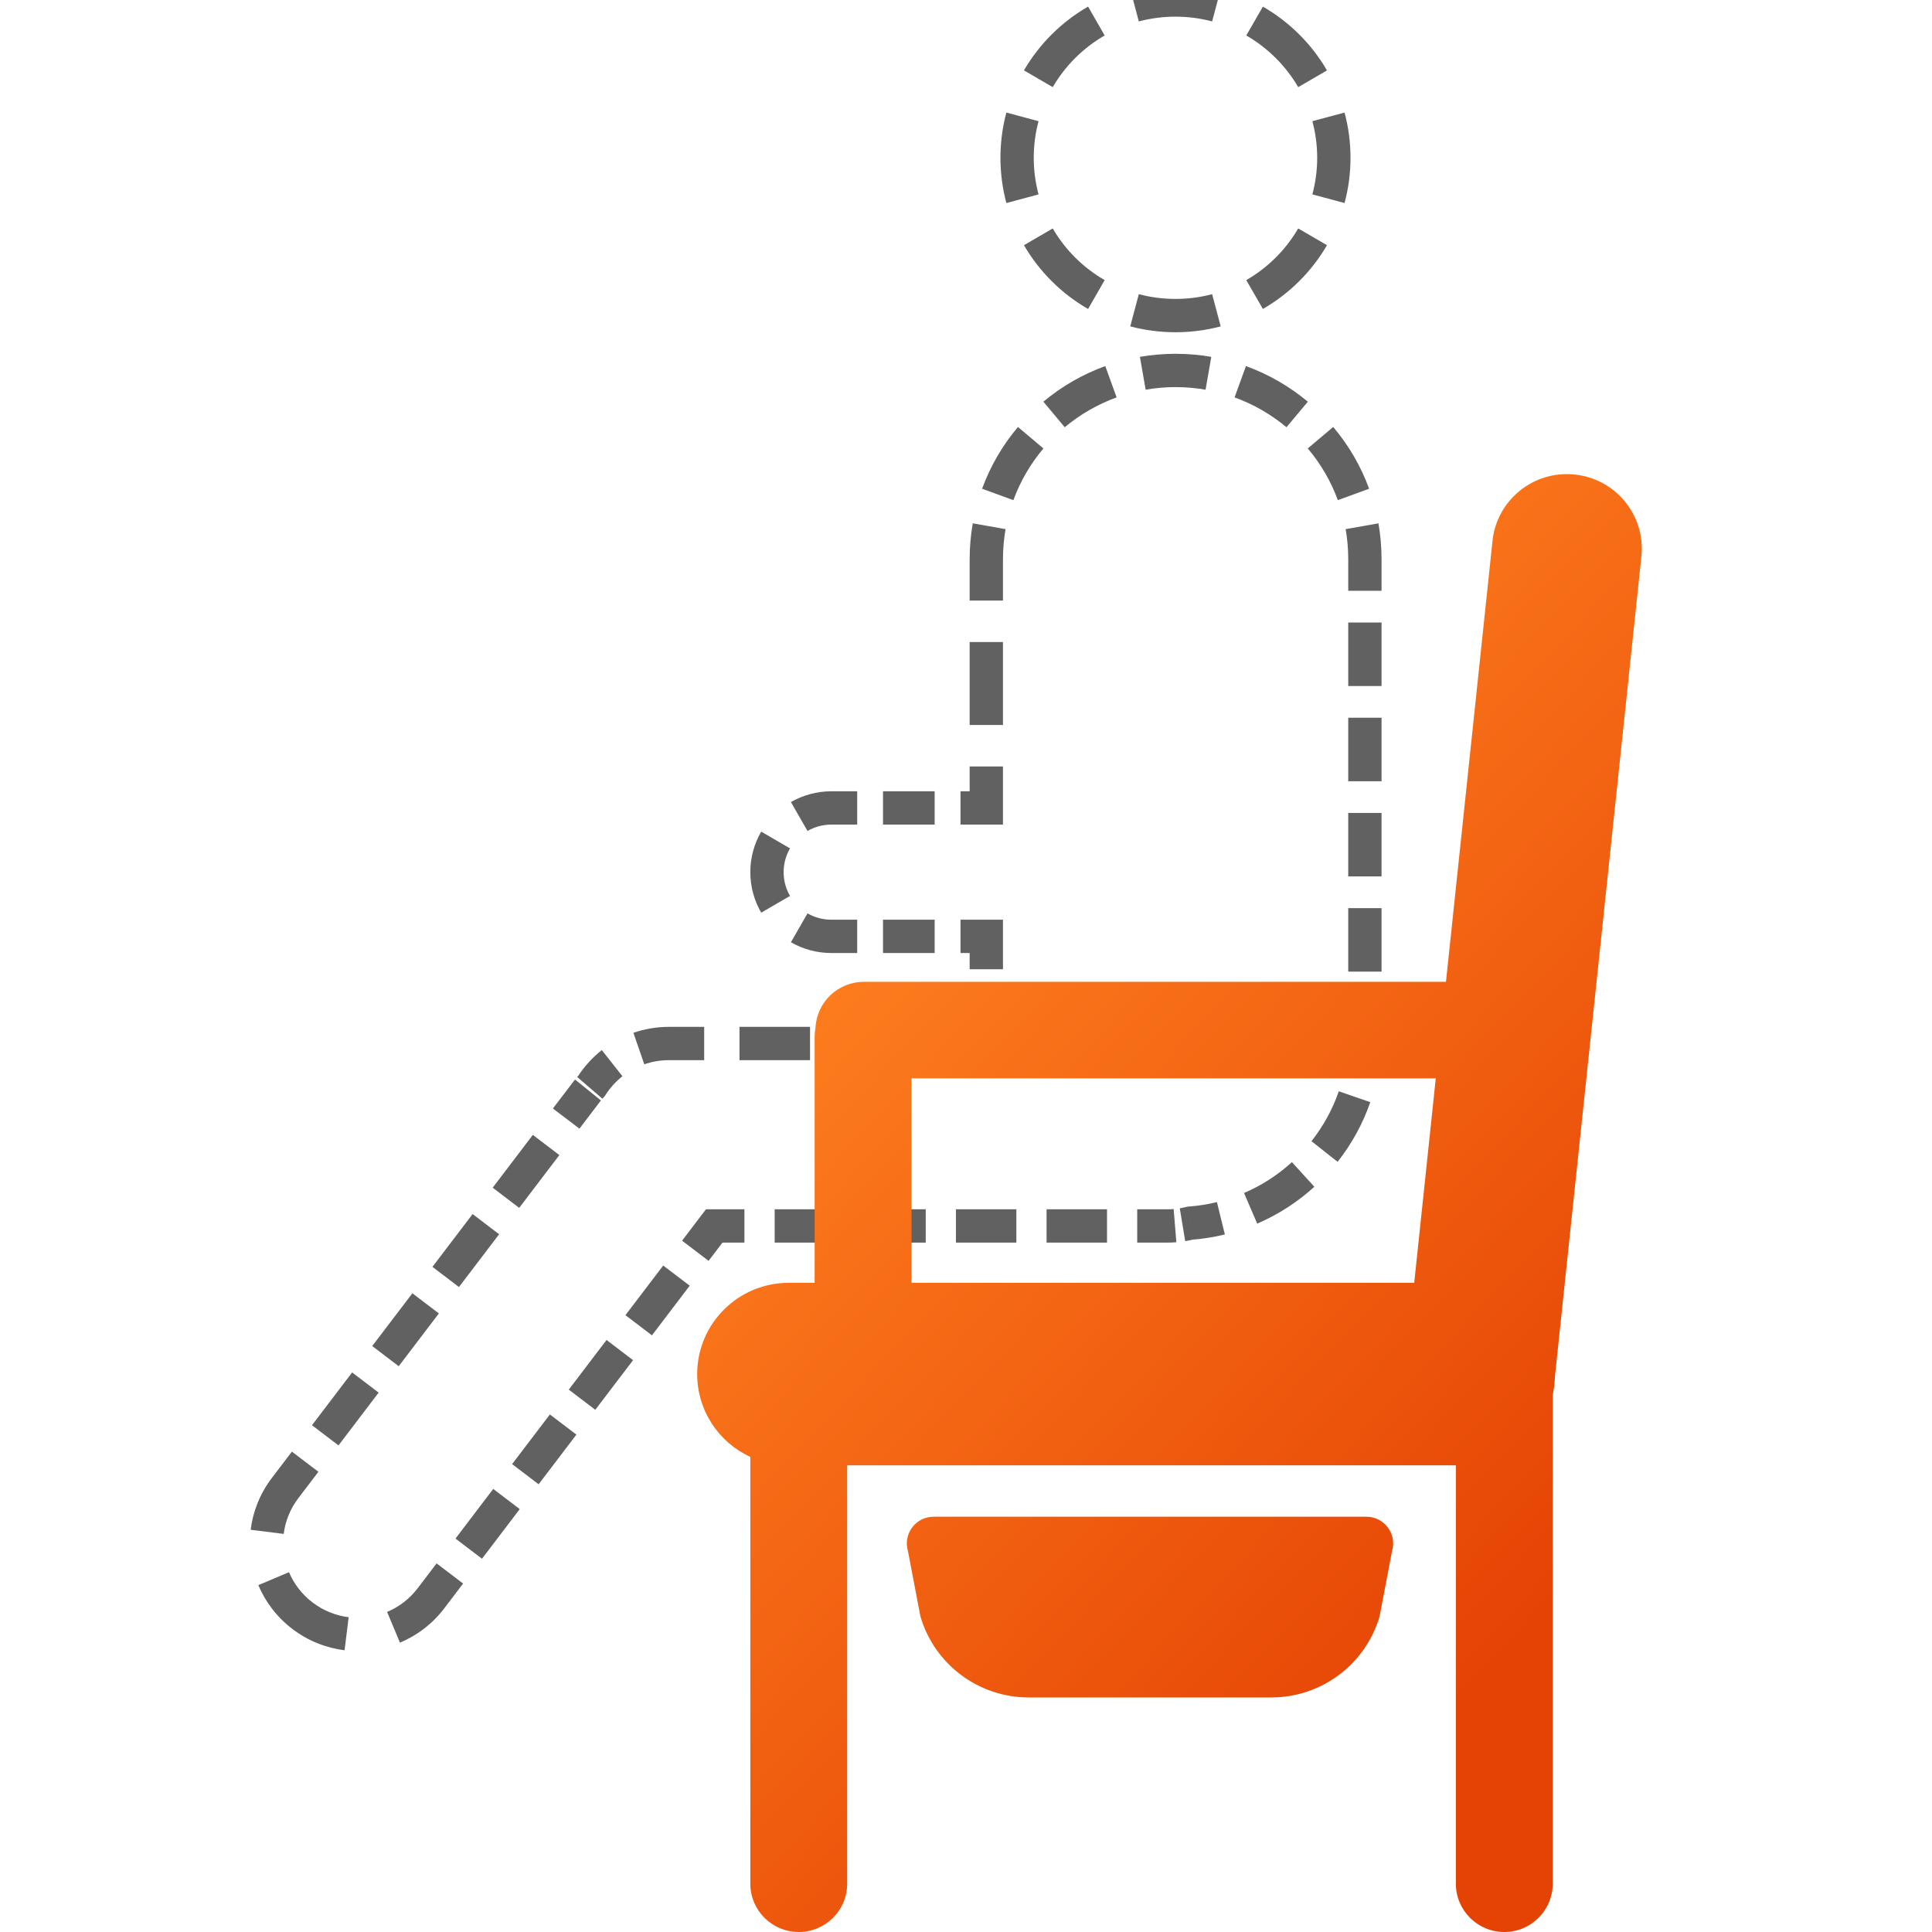 <svg width="58" height="58" viewBox="0 0 58 58" fill="none" xmlns="http://www.w3.org/2000/svg">
<g clip-path="url(#clip0_1706_16373)">
<path d="M29.615 31.327V31.827H30.138L30.115 31.305L29.615 31.327ZM17.762 32.594L18.131 32.932L18.16 32.9L18.183 32.864L17.762 32.594ZM17.6 32.788L17.998 33.091L17.998 33.091L17.6 32.788ZM8.558 44.674L8.16 44.371L8.16 44.371L8.558 44.674ZM9.089 48.511L9.39 48.112L9.39 48.112L9.089 48.511ZM12.938 47.982L12.54 47.679L12.54 47.679L12.938 47.982ZM21.441 36.804V36.304H21.194L21.043 36.501L21.441 36.804ZM35.722 36.721L35.685 36.222L35.642 36.225L35.6 36.236L35.722 36.721ZM29.61 24.255V24.755H30.11V24.255H29.61ZM29.61 28.11H30.11V27.61H29.61V28.11ZM40.543 4.737C40.543 4.268 40.481 3.812 40.364 3.379L39.398 3.638C39.492 3.988 39.543 4.356 39.543 4.737H40.543ZM39.837 2.114C39.375 1.319 38.71 0.658 37.913 0.199L37.414 1.065C38.06 1.437 38.599 1.974 38.973 2.616L39.837 2.114ZM36.646 -0.323C36.213 -0.439 35.758 -0.5 35.289 -0.5V0.5C35.67 0.5 36.039 0.55 36.389 0.643L36.646 -0.323ZM35.289 -0.5C34.82 -0.5 34.365 -0.439 33.931 -0.324L34.188 0.643C34.539 0.55 34.908 0.5 35.289 0.5V-0.5ZM32.665 0.198C31.867 0.657 31.202 1.319 30.74 2.113L31.604 2.616C31.978 1.973 32.517 1.437 33.163 1.065L32.665 0.198ZM30.212 3.379C30.096 3.812 30.034 4.268 30.034 4.737H31.034C31.034 4.356 31.084 3.988 31.178 3.638L30.212 3.379ZM30.034 4.737C30.034 5.206 30.096 5.662 30.212 6.096L31.178 5.836C31.084 5.486 31.034 5.118 31.034 4.737H30.034ZM30.74 7.361C31.202 8.155 31.867 8.817 32.665 9.276L33.163 8.409C32.517 8.037 31.978 7.501 31.604 6.858L30.74 7.361ZM33.931 9.798C34.365 9.913 34.82 9.974 35.289 9.974V8.974C34.908 8.974 34.539 8.924 34.188 8.831L33.931 9.798ZM35.289 9.974C35.758 9.974 36.213 9.913 36.646 9.798L36.389 8.831C36.039 8.924 35.67 8.974 35.289 8.974V9.974ZM37.913 9.275C38.71 8.816 39.375 8.155 39.837 7.361L38.973 6.858C38.599 7.501 38.06 8.037 37.414 8.409L37.913 9.275ZM40.364 6.095C40.481 5.662 40.543 5.206 40.543 4.737H39.543C39.543 5.118 39.492 5.486 39.398 5.836L40.364 6.095ZM29.615 30.827H28.556V31.827H29.615V30.827ZM27.497 30.827H25.378V31.827H27.497V30.827ZM24.318 30.827H22.2V31.827H24.318V30.827ZM21.14 30.827H20.081V31.827H21.14V30.827ZM20.081 30.827C19.708 30.827 19.35 30.89 19.015 31.006L19.342 31.951C19.573 31.871 19.821 31.827 20.081 31.827V30.827ZM18.067 31.524C17.783 31.748 17.537 32.019 17.341 32.325L18.183 32.864C18.318 32.653 18.489 32.465 18.686 32.31L18.067 31.524ZM17.393 32.257C17.371 32.281 17.349 32.306 17.327 32.331L18.085 32.984C18.1 32.966 18.115 32.949 18.131 32.932L17.393 32.257ZM17.263 32.408C17.242 32.433 17.222 32.459 17.202 32.486L17.998 33.091C18.012 33.073 18.026 33.054 18.041 33.037L17.263 32.408ZM17.202 32.486L16.599 33.278L17.395 33.883L17.998 33.091L17.202 32.486ZM15.996 34.07L14.791 35.655L15.587 36.261L16.792 34.676L15.996 34.07ZM14.188 36.447L12.982 38.032L13.778 38.638L14.984 37.053L14.188 36.447ZM12.38 38.825L11.174 40.409L11.97 41.015L13.175 39.43L12.38 38.825ZM10.571 41.202L9.366 42.786L10.162 43.392L11.367 41.807L10.571 41.202ZM8.763 43.579L8.16 44.371L8.956 44.976L9.559 44.184L8.763 43.579ZM8.16 44.371C7.803 44.841 7.593 45.378 7.525 45.925L8.517 46.049C8.564 45.672 8.708 45.302 8.956 44.976L8.16 44.371ZM7.755 47.587C7.969 48.094 8.317 48.554 8.787 48.91L9.39 48.112C9.063 47.865 8.824 47.548 8.676 47.198L7.755 47.587ZM8.787 48.91C9.258 49.265 9.796 49.474 10.344 49.542L10.467 48.55C10.088 48.503 9.717 48.359 9.39 48.112L8.787 48.91ZM12.007 49.314C12.517 49.1 12.979 48.754 13.336 48.285L12.54 47.679C12.292 48.005 11.973 48.244 11.621 48.391L12.007 49.314ZM13.336 48.285L13.903 47.539L13.107 46.934L12.54 47.679L13.336 48.285ZM14.47 46.794L15.603 45.304L14.807 44.699L13.674 46.189L14.47 46.794ZM16.17 44.559L17.304 43.068L16.508 42.463L15.374 43.953L16.17 44.559ZM17.871 42.323L19.005 40.833L18.209 40.227L17.075 41.718L17.871 42.323ZM19.572 40.088L20.706 38.597L19.91 37.992L18.776 39.482L19.572 40.088ZM21.272 37.852L21.839 37.107L21.043 36.501L20.477 37.246L21.272 37.852ZM21.441 37.304H22.348V36.304H21.441V37.304ZM23.256 37.304H25.07V36.304H23.256V37.304ZM25.977 37.304H27.791V36.304H25.977V37.304ZM28.698 37.304H30.512V36.304H28.698V37.304ZM31.419 37.304H33.233V36.304H31.419V37.304ZM34.14 37.304H35.047V36.304H34.14V37.304ZM35.047 37.304C35.137 37.304 35.227 37.3 35.315 37.293L35.234 36.297C35.172 36.301 35.11 36.304 35.047 36.304V37.304ZM35.581 37.26C35.67 37.246 35.758 37.227 35.844 37.206L35.6 36.236C35.541 36.251 35.48 36.264 35.418 36.274L35.581 37.26ZM35.76 37.219C36.105 37.194 36.443 37.139 36.771 37.059L36.533 36.088C36.259 36.155 35.975 36.2 35.685 36.222L35.76 37.219ZM37.742 36.734C38.377 36.461 38.955 36.085 39.458 35.628L38.785 34.888C38.363 35.272 37.878 35.587 37.347 35.815L37.742 36.734ZM40.156 34.879C40.576 34.346 40.91 33.742 41.137 33.088L40.192 32.761C40.003 33.307 39.723 33.813 39.371 34.26L40.156 34.879ZM41.391 32.095C41.446 31.763 41.475 31.422 41.475 31.074H40.475C40.475 31.366 40.451 31.652 40.404 31.93L41.391 32.095ZM41.475 31.074V30.122H40.475V31.074H41.475ZM41.475 29.169V27.263H40.475V29.169H41.475ZM41.475 26.311V24.405H40.475V26.311H41.475ZM41.475 23.453V21.547H40.475V23.453H41.475ZM41.475 20.595V18.689H40.475V20.595H41.475ZM41.475 17.736V16.784H40.475V17.736H41.475ZM41.475 16.784C41.475 16.418 41.443 16.06 41.382 15.711L40.397 15.885C40.448 16.177 40.475 16.477 40.475 16.784H41.475ZM41.102 14.672C40.852 13.989 40.485 13.363 40.024 12.818L39.26 13.463C39.647 13.92 39.954 14.444 40.163 15.015L41.102 14.672ZM39.262 12.059C38.715 11.602 38.088 11.238 37.404 10.99L37.063 11.93C37.636 12.138 38.162 12.443 38.621 12.826L39.262 12.059ZM36.364 10.713C36.016 10.653 35.657 10.621 35.292 10.621V11.621C35.6 11.621 35.9 11.648 36.192 11.699L36.364 10.713ZM35.292 10.621C34.927 10.621 34.569 10.653 34.221 10.713L34.393 11.699C34.684 11.648 34.985 11.621 35.292 11.621V10.621ZM33.181 10.99C32.497 11.238 31.87 11.602 31.323 12.059L31.964 12.826C32.423 12.443 32.949 12.138 33.522 11.93L33.181 10.99ZM30.56 12.818C30.1 13.363 29.733 13.989 29.483 14.672L30.422 15.015C30.631 14.444 30.938 13.92 31.324 13.463L30.56 12.818ZM29.203 15.711C29.142 16.06 29.11 16.418 29.11 16.784H30.11C30.11 16.477 30.137 16.177 30.188 15.885L29.203 15.711ZM29.11 16.784V18.029H30.11V16.784H29.11ZM29.11 19.274V21.765H30.11V19.274H29.11ZM29.11 23.01V24.255H30.11V23.01H29.11ZM29.61 23.755H28.835V24.755H29.61V23.755ZM28.059 23.755H26.509V24.755H28.059V23.755ZM25.734 23.755H24.959V24.755H25.734V23.755ZM24.959 23.755C24.517 23.755 24.102 23.873 23.744 24.079L24.242 24.946C24.453 24.825 24.697 24.755 24.959 24.755V23.755ZM22.852 24.966C22.644 25.324 22.525 25.741 22.525 26.183H23.525C23.525 25.922 23.595 25.679 23.717 25.469L22.852 24.966ZM22.525 26.183C22.525 26.625 22.644 27.041 22.852 27.399L23.717 26.897C23.595 26.687 23.525 26.444 23.525 26.183H22.525ZM23.744 28.287C24.102 28.493 24.517 28.61 24.959 28.61V27.61C24.697 27.61 24.453 27.541 24.242 27.42L23.744 28.287ZM24.959 28.61H25.734V27.61H24.959V28.61ZM26.509 28.61H28.059V27.61H26.509V28.61ZM28.835 28.61H29.61V27.61H28.835V28.61ZM29.11 28.11V29.098H30.11V28.11H29.11ZM29.11 30.086V31.074H30.11V30.086H29.11ZM29.11 31.074C29.11 31.166 29.112 31.258 29.116 31.349L30.115 31.305C30.111 31.229 30.11 31.152 30.11 31.074H29.11Z" fill="#616161"/>
<path fill-rule="evenodd" clip-rule="evenodd" d="M42.456 38.511L43.103 32.373H27.364V38.511H42.456ZM24.456 38.511V31.126C24.456 31.032 24.465 30.939 24.482 30.85C24.521 30.084 25.156 29.475 25.935 29.475H43.409L44.806 16.239C44.935 15.008 46.041 14.115 47.275 14.246C48.511 14.374 49.406 15.477 49.276 16.706L46.681 41.317C46.677 41.47 46.661 41.62 46.633 41.767C46.628 41.808 46.621 41.849 46.614 41.889V56.55C46.614 57.35 45.963 58 45.159 58C44.357 58 43.706 57.35 43.706 56.55V43.99H25.433V56.55C25.433 57.35 24.782 58 23.98 58C23.176 58 22.525 57.35 22.525 56.55V43.738C21.583 43.304 20.93 42.353 20.93 41.251C20.93 39.737 22.161 38.511 23.679 38.511H24.456ZM38.162 50.959H30.886C29.38 50.959 28.054 49.969 27.632 48.527L27.256 46.559C27.106 46.047 27.492 45.533 28.029 45.533H41.019C41.555 45.533 41.942 46.047 41.791 46.559L41.416 48.527C40.993 49.969 39.668 50.959 38.162 50.959Z" fill="url(#paint0_linear_1706_16373)"/>
</g>
<defs>
<linearGradient id="paint0_linear_1706_16373" x1="28.905" y1="21.983" x2="51.34" y2="43.156" gradientUnits="userSpaceOnUse">
<stop stop-color="#FF8120"/>
<stop offset="1" stop-color="#E54304"/>
</linearGradient>
<clipPath id="clip0_1706_16373">
<rect width="58" height="58" fill="white"/>
</clipPath>
</defs>
</svg>
